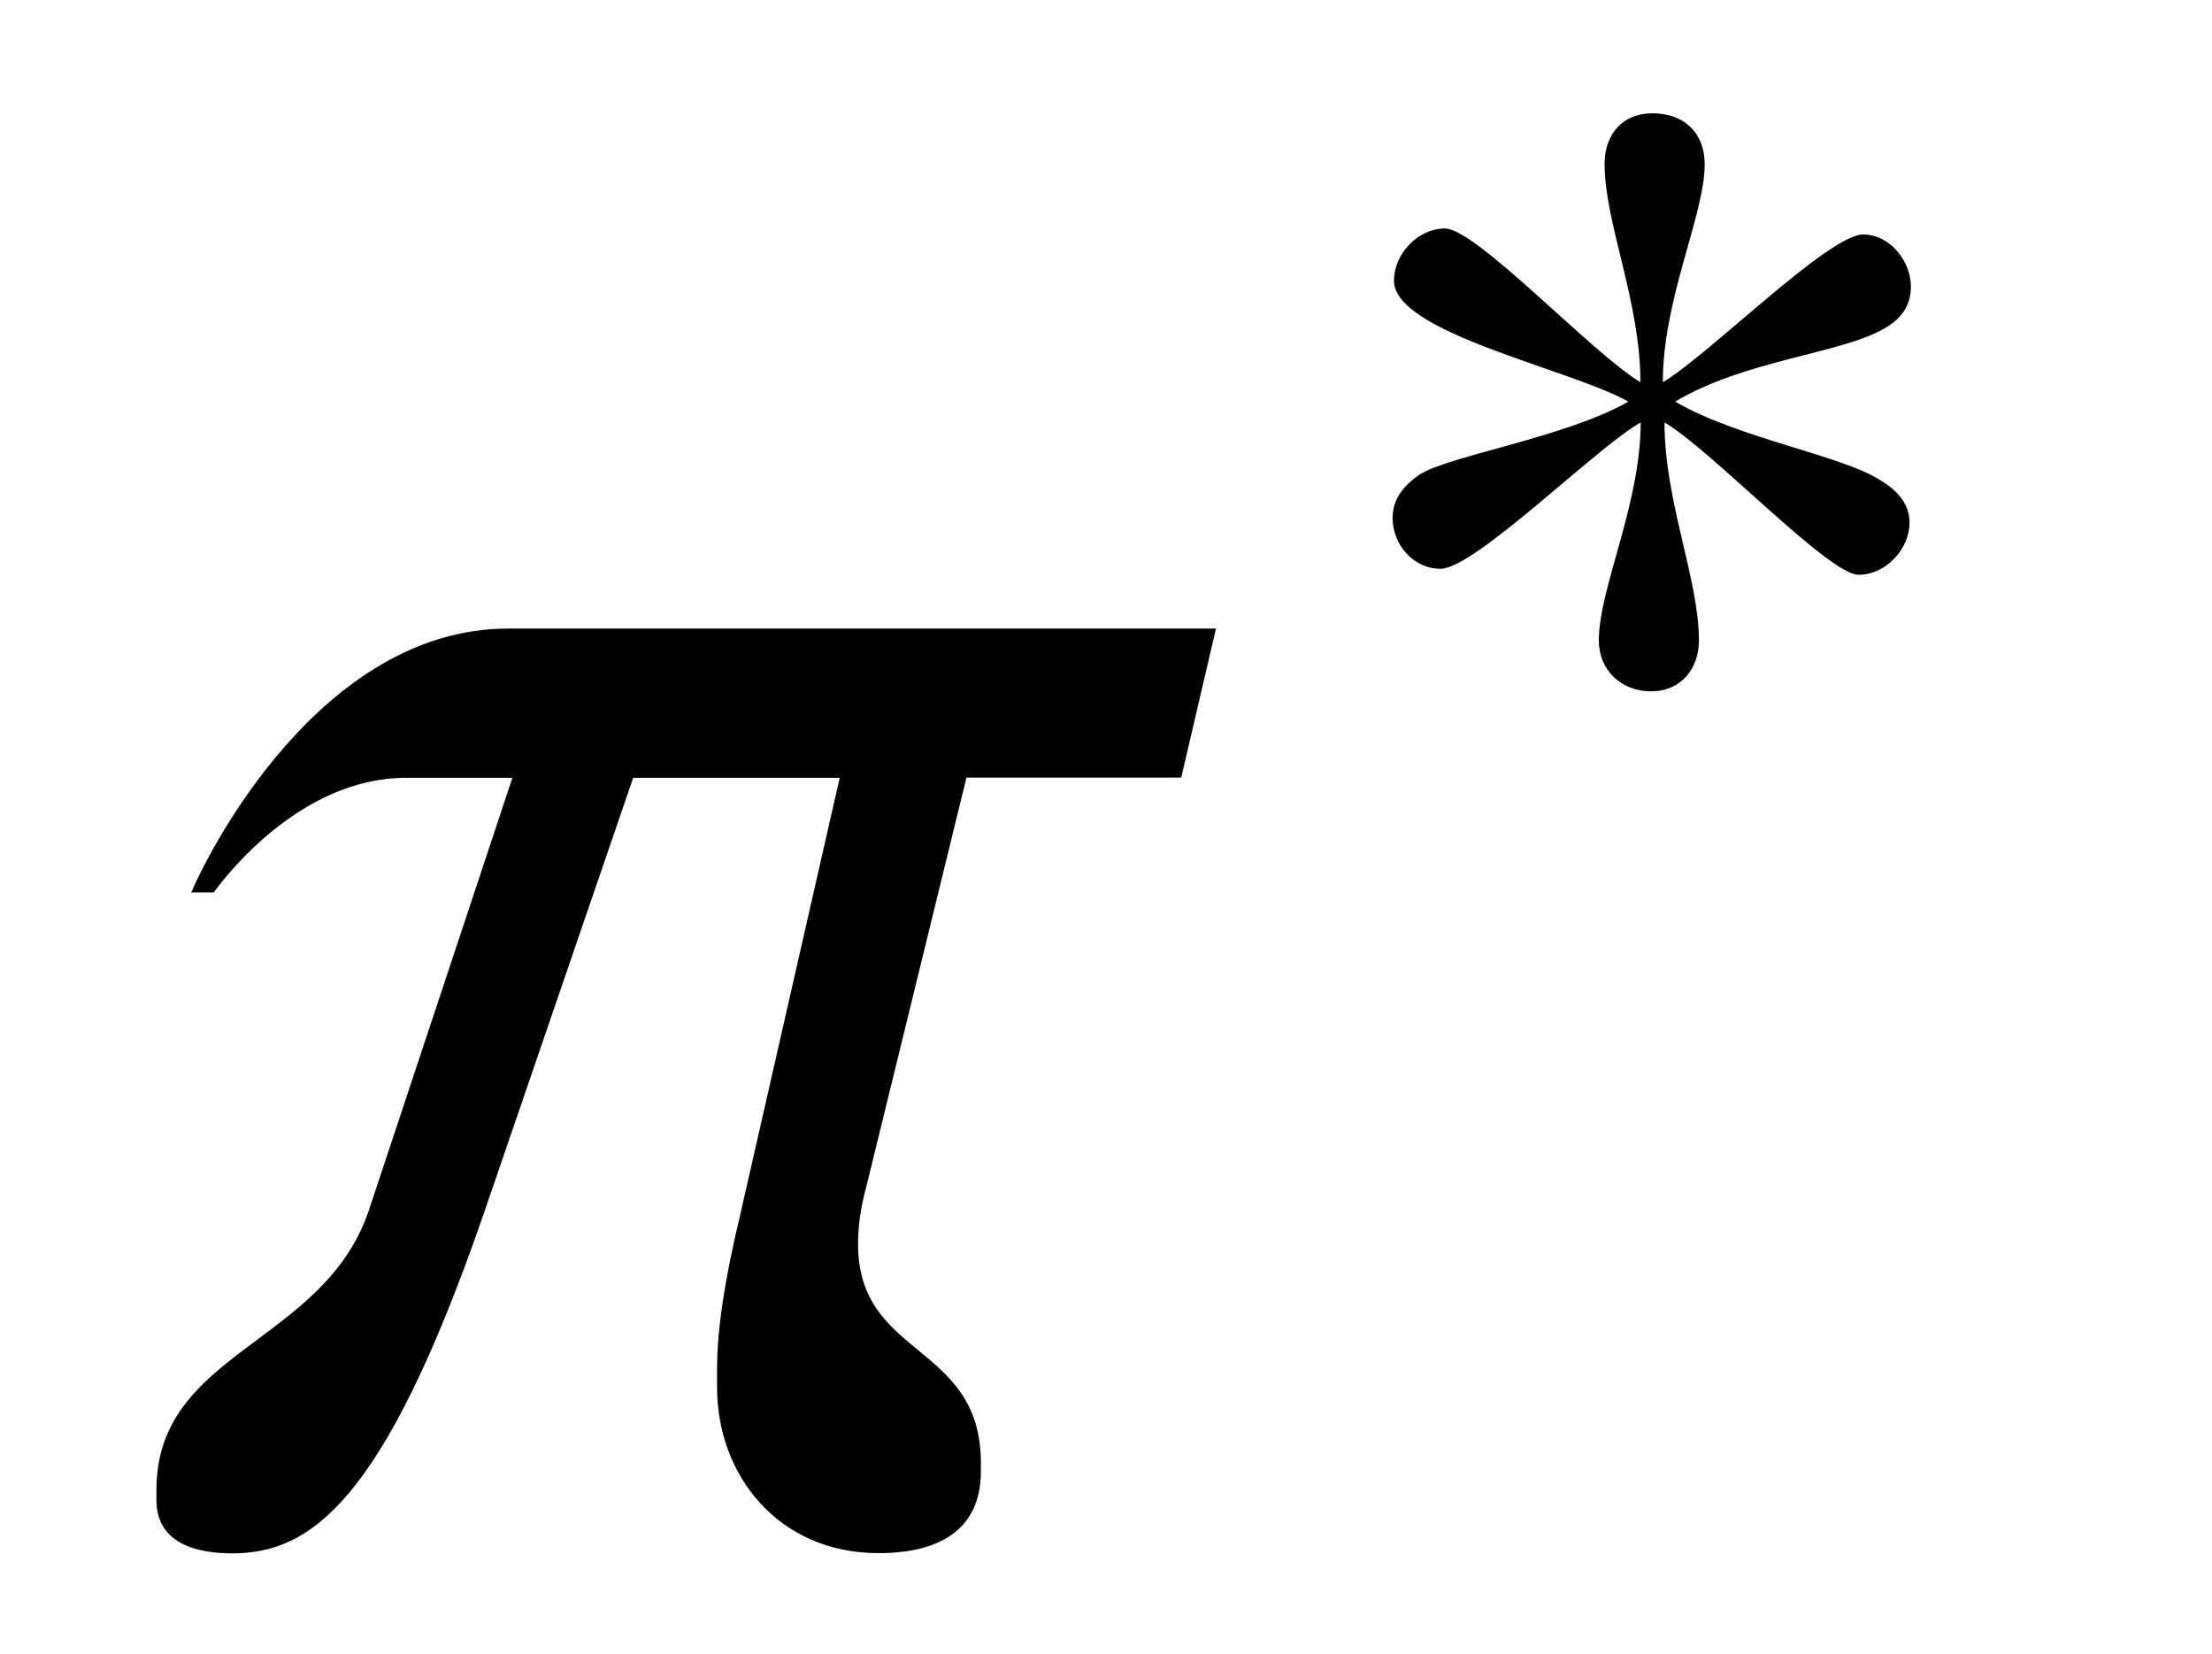 <?xml version='1.0' encoding='UTF-8'?>
<!-- This file was generated by dvisvgm 3.2.2 -->
<svg version='1.1' xmlns='http://www.w3.org/2000/svg' xmlns:xlink='http://www.w3.org/1999/xlink' width='10.732pt' height='8.025pt' viewBox='-.5 -7.426 10.732 8.025'>
<defs>
<use id='g35-3' xlink:href='#g32-3' transform='scale(1.327)'/>
<path id='g32-3' d='m2.233-1.823c0-.093-.076-.191-.175-.191c-.126 0-.573 .448-.732 .54c0-.306 .153-.611 .153-.797c0-.115-.076-.186-.191-.186c-.109 0-.175 .076-.175 .186c0 .213 .131 .502 .131 .797c-.175-.104-.6-.562-.715-.562c-.098 0-.186 .093-.186 .191c0 .191 .644 .322 .857 .442c-.229 .131-.655 .197-.764 .267c-.055 .038-.098 .087-.098 .158c0 .098 .076 .186 .175 .186c.126 0 .568-.442 .732-.535c0 .3-.153 .606-.153 .797c0 .109 .082 .186 .191 .186s.175-.082 .175-.186c0-.224-.126-.508-.126-.797c.169 .098 .6 .557 .71 .557c.098 0 .186-.093 .186-.191c0-.071-.049-.12-.104-.153c-.142-.093-.519-.153-.753-.289c.257-.153 .606-.175 .764-.267c.06-.033 .098-.082 .098-.153z'/>
<path id='g47-99' d='m5.171-4.377h-3.434c-.913 0-1.459 1.092-1.538 1.28h.109c.05-.069 .417-.556 .933-.556h.516l-.695 2.094c-.218 .655-1.032 .685-1.032 1.36v.05c0 .169 .129 .258 .367 .258c.377 0 .734-.238 1.221-1.648l.725-2.114h1.002l-.486 2.134c-.069 .288-.109 .536-.109 .734v.089c0 .427 .298 .804 .784 .804c.228 0 .496-.069 .496-.397v-.04c0-.586-.596-.506-.596-1.062c0-.079 .01-.169 .04-.278l.486-1.985h1.042l.169-.725z'/>
</defs>
<g id='page1771'>
<g fill='currentColor'>
<use x='.229' y='0' xlink:href='#g47-99'/>
<use x='5.808' y='-3.616' xlink:href='#g35-3'/>
</g>
</g>
</svg>